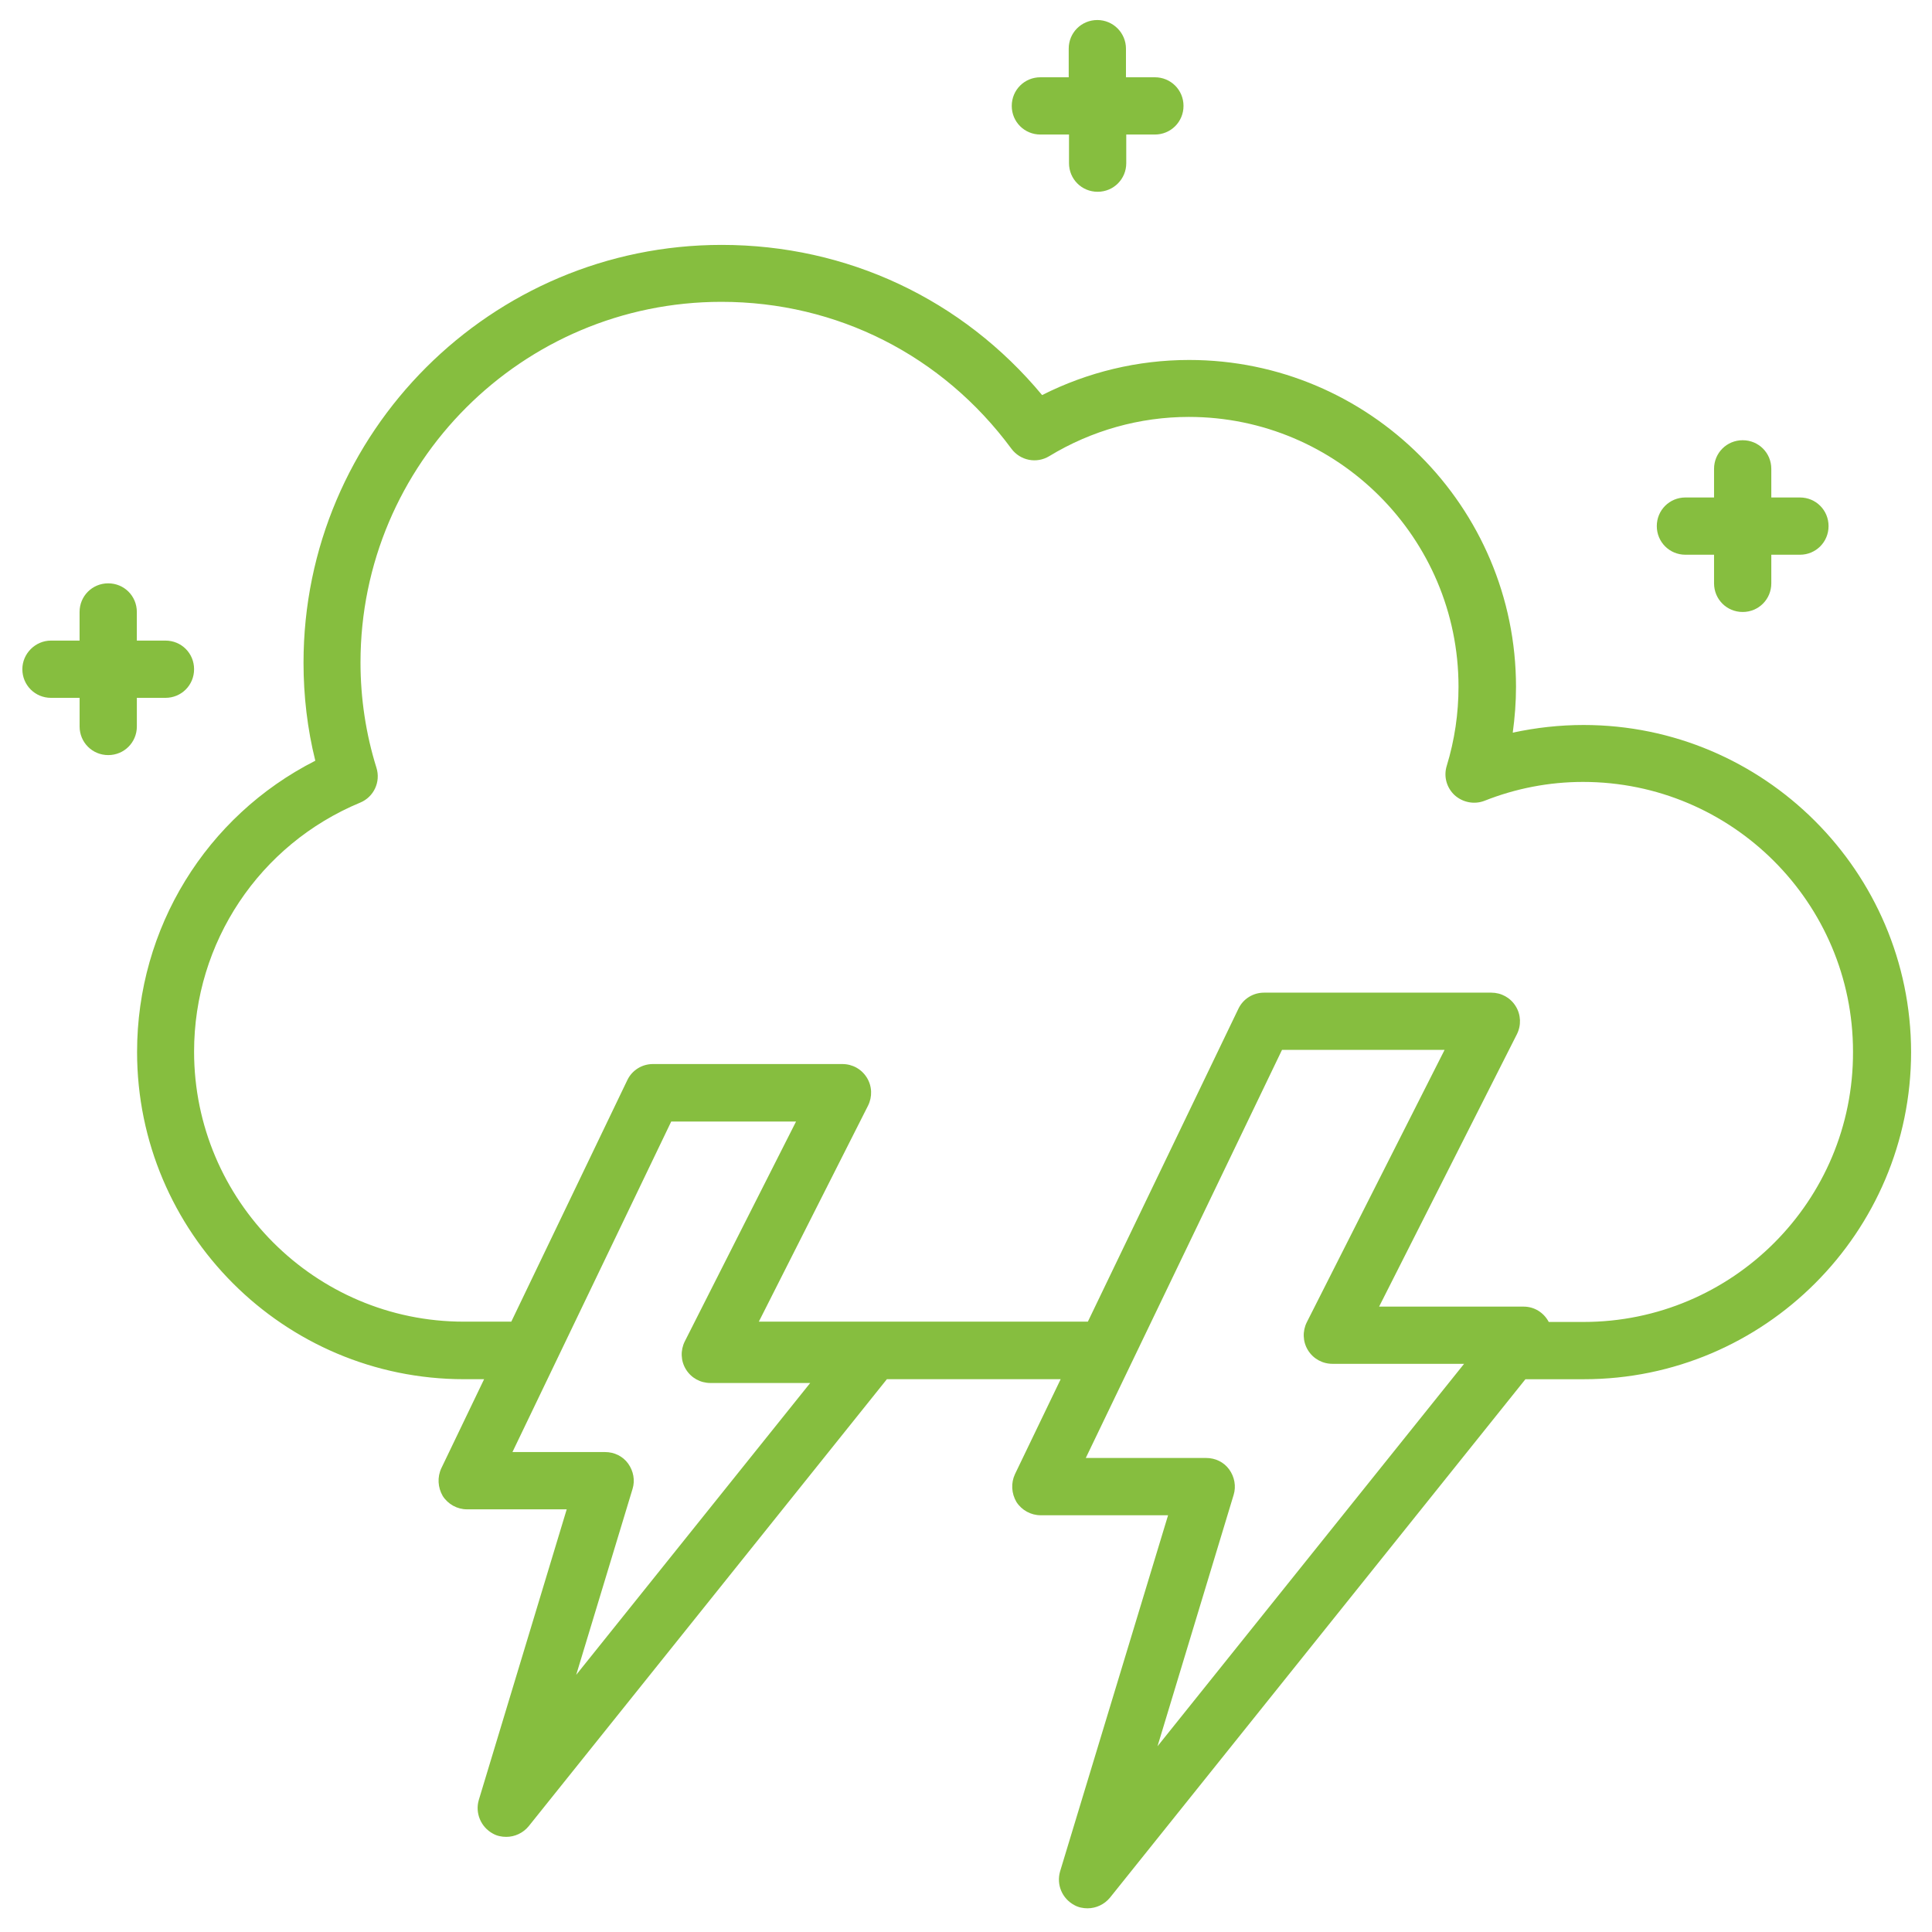 <svg width="79" height="79" viewBox="0 0 79 79" fill="none" xmlns="http://www.w3.org/2000/svg">
<path d="M64.754 29.645C63.776 29.645 62.811 29.753 61.857 29.958C61.942 29.331 61.99 28.716 61.99 28.088C61.99 20.716 55.994 14.719 48.621 14.719C46.534 14.719 44.47 15.214 42.612 16.155C39.354 12.234 34.637 10.014 29.509 10.014C20.085 10.014 12.411 17.675 12.411 27.1C12.411 28.451 12.568 29.803 12.893 31.106C8.429 33.374 5.605 37.947 5.605 43.015C5.605 50.399 11.602 56.396 18.974 56.396H19.795L18.045 60.039C17.876 60.401 17.901 60.824 18.105 61.174C18.323 61.511 18.697 61.717 19.095 61.717H23.173L19.578 73.602C19.421 74.133 19.662 74.712 20.157 74.978C20.326 75.074 20.519 75.11 20.7 75.11C21.05 75.11 21.388 74.953 21.617 74.676L36.265 56.396H43.371L41.501 60.281C41.333 60.643 41.357 61.065 41.562 61.416C41.779 61.753 42.153 61.959 42.551 61.959H47.763L43.347 76.522C43.19 77.066 43.432 77.632 43.926 77.898C44.095 77.995 44.288 78.031 44.47 78.031C44.82 78.031 45.157 77.874 45.387 77.596L62.375 56.397H64.764C72.149 56.397 78.145 50.388 78.145 43.016C78.134 35.642 72.125 29.645 64.752 29.645L64.754 29.645ZM23.561 68.485L25.865 60.883C25.974 60.533 25.902 60.147 25.684 59.845C25.467 59.544 25.117 59.375 24.743 59.375H20.954L27.446 45.861H32.55L28.001 54.85C27.82 55.212 27.832 55.646 28.049 55.996C28.266 56.346 28.64 56.551 29.05 56.551H33.129L23.561 68.485ZM47.331 71.405L50.444 61.125C50.552 60.775 50.48 60.388 50.263 60.087C50.045 59.785 49.696 59.617 49.321 59.617H44.398L52.422 42.929H59.07L53.436 54.066C53.255 54.428 53.267 54.862 53.484 55.212C53.701 55.562 54.075 55.767 54.486 55.767H59.867L47.331 71.405ZM64.754 54.055H63.329C63.124 53.669 62.738 53.428 62.304 53.428H56.392L62.026 42.291C62.208 41.929 62.195 41.495 61.978 41.145C61.761 40.794 61.387 40.59 60.977 40.59H51.686C51.239 40.59 50.83 40.843 50.636 41.253L44.483 54.043H31.029L35.494 45.211C35.675 44.849 35.663 44.415 35.446 44.065C35.228 43.714 34.855 43.509 34.444 43.509H26.698C26.251 43.509 25.841 43.763 25.648 44.173L20.907 54.043H18.964C12.883 54.043 7.936 49.084 7.936 43.002C7.936 38.538 10.603 34.532 14.729 32.819C15.284 32.589 15.574 31.974 15.393 31.394C14.959 30.007 14.741 28.547 14.741 27.087C14.741 18.954 21.353 12.342 29.498 12.342C34.216 12.342 38.536 14.526 41.359 18.351C41.721 18.834 42.384 18.967 42.903 18.653C44.629 17.603 46.607 17.048 48.611 17.048C54.692 17.048 59.639 21.995 59.639 28.076C59.639 29.174 59.481 30.26 59.156 31.321C59.023 31.756 59.156 32.214 59.481 32.516C59.819 32.818 60.29 32.903 60.7 32.745C61.979 32.238 63.343 31.973 64.73 31.973C70.823 31.973 75.77 36.92 75.77 43.001C75.794 49.108 70.835 54.055 64.753 54.055L64.754 54.055Z" fill="#86BE3F"/>
<path d="M68.918 22.683H70.088V23.853C70.088 24.505 70.607 25.024 71.259 25.024C71.91 25.024 72.429 24.505 72.429 23.853V22.683H73.6C74.251 22.683 74.77 22.164 74.77 21.512C74.77 20.861 74.251 20.342 73.6 20.342H72.429V19.171C72.429 18.52 71.91 18.001 71.259 18.001C70.607 18.001 70.088 18.52 70.088 19.171V20.342H68.918C68.266 20.342 67.747 20.861 67.747 21.512C67.747 22.164 68.266 22.683 68.918 22.683Z" fill="#86BE3F"/>
<path d="M42.542 5.501H43.712V6.671C43.712 7.323 44.231 7.842 44.883 7.842C45.534 7.842 46.053 7.323 46.053 6.671L46.053 5.501H47.223C47.875 5.501 48.394 4.982 48.394 4.33C48.394 3.679 47.875 3.16 47.223 3.16L46.041 3.16V1.99C46.041 1.35 45.522 0.819 44.87 0.819C44.218 0.819 43.7 1.338 43.7 1.99V3.16H42.542C41.89 3.16 41.371 3.679 41.371 4.331C41.371 4.982 41.89 5.501 42.542 5.501V5.501Z" fill="#86BE3F"/>
<path d="M6.766 28.535C7.418 28.535 7.936 28.016 7.936 27.364C7.936 26.712 7.418 26.194 6.766 26.194H5.595V25.023C5.595 24.372 5.077 23.853 4.425 23.853C3.773 23.853 3.254 24.372 3.254 25.023V26.194H2.085C1.445 26.194 0.914 26.725 0.914 27.364C0.914 28.016 1.433 28.535 2.085 28.535H3.255V29.705C3.255 30.357 3.774 30.876 4.426 30.876C5.077 30.876 5.596 30.357 5.596 29.705V28.535H6.766Z" fill="#86BE3F"/>
</svg>
